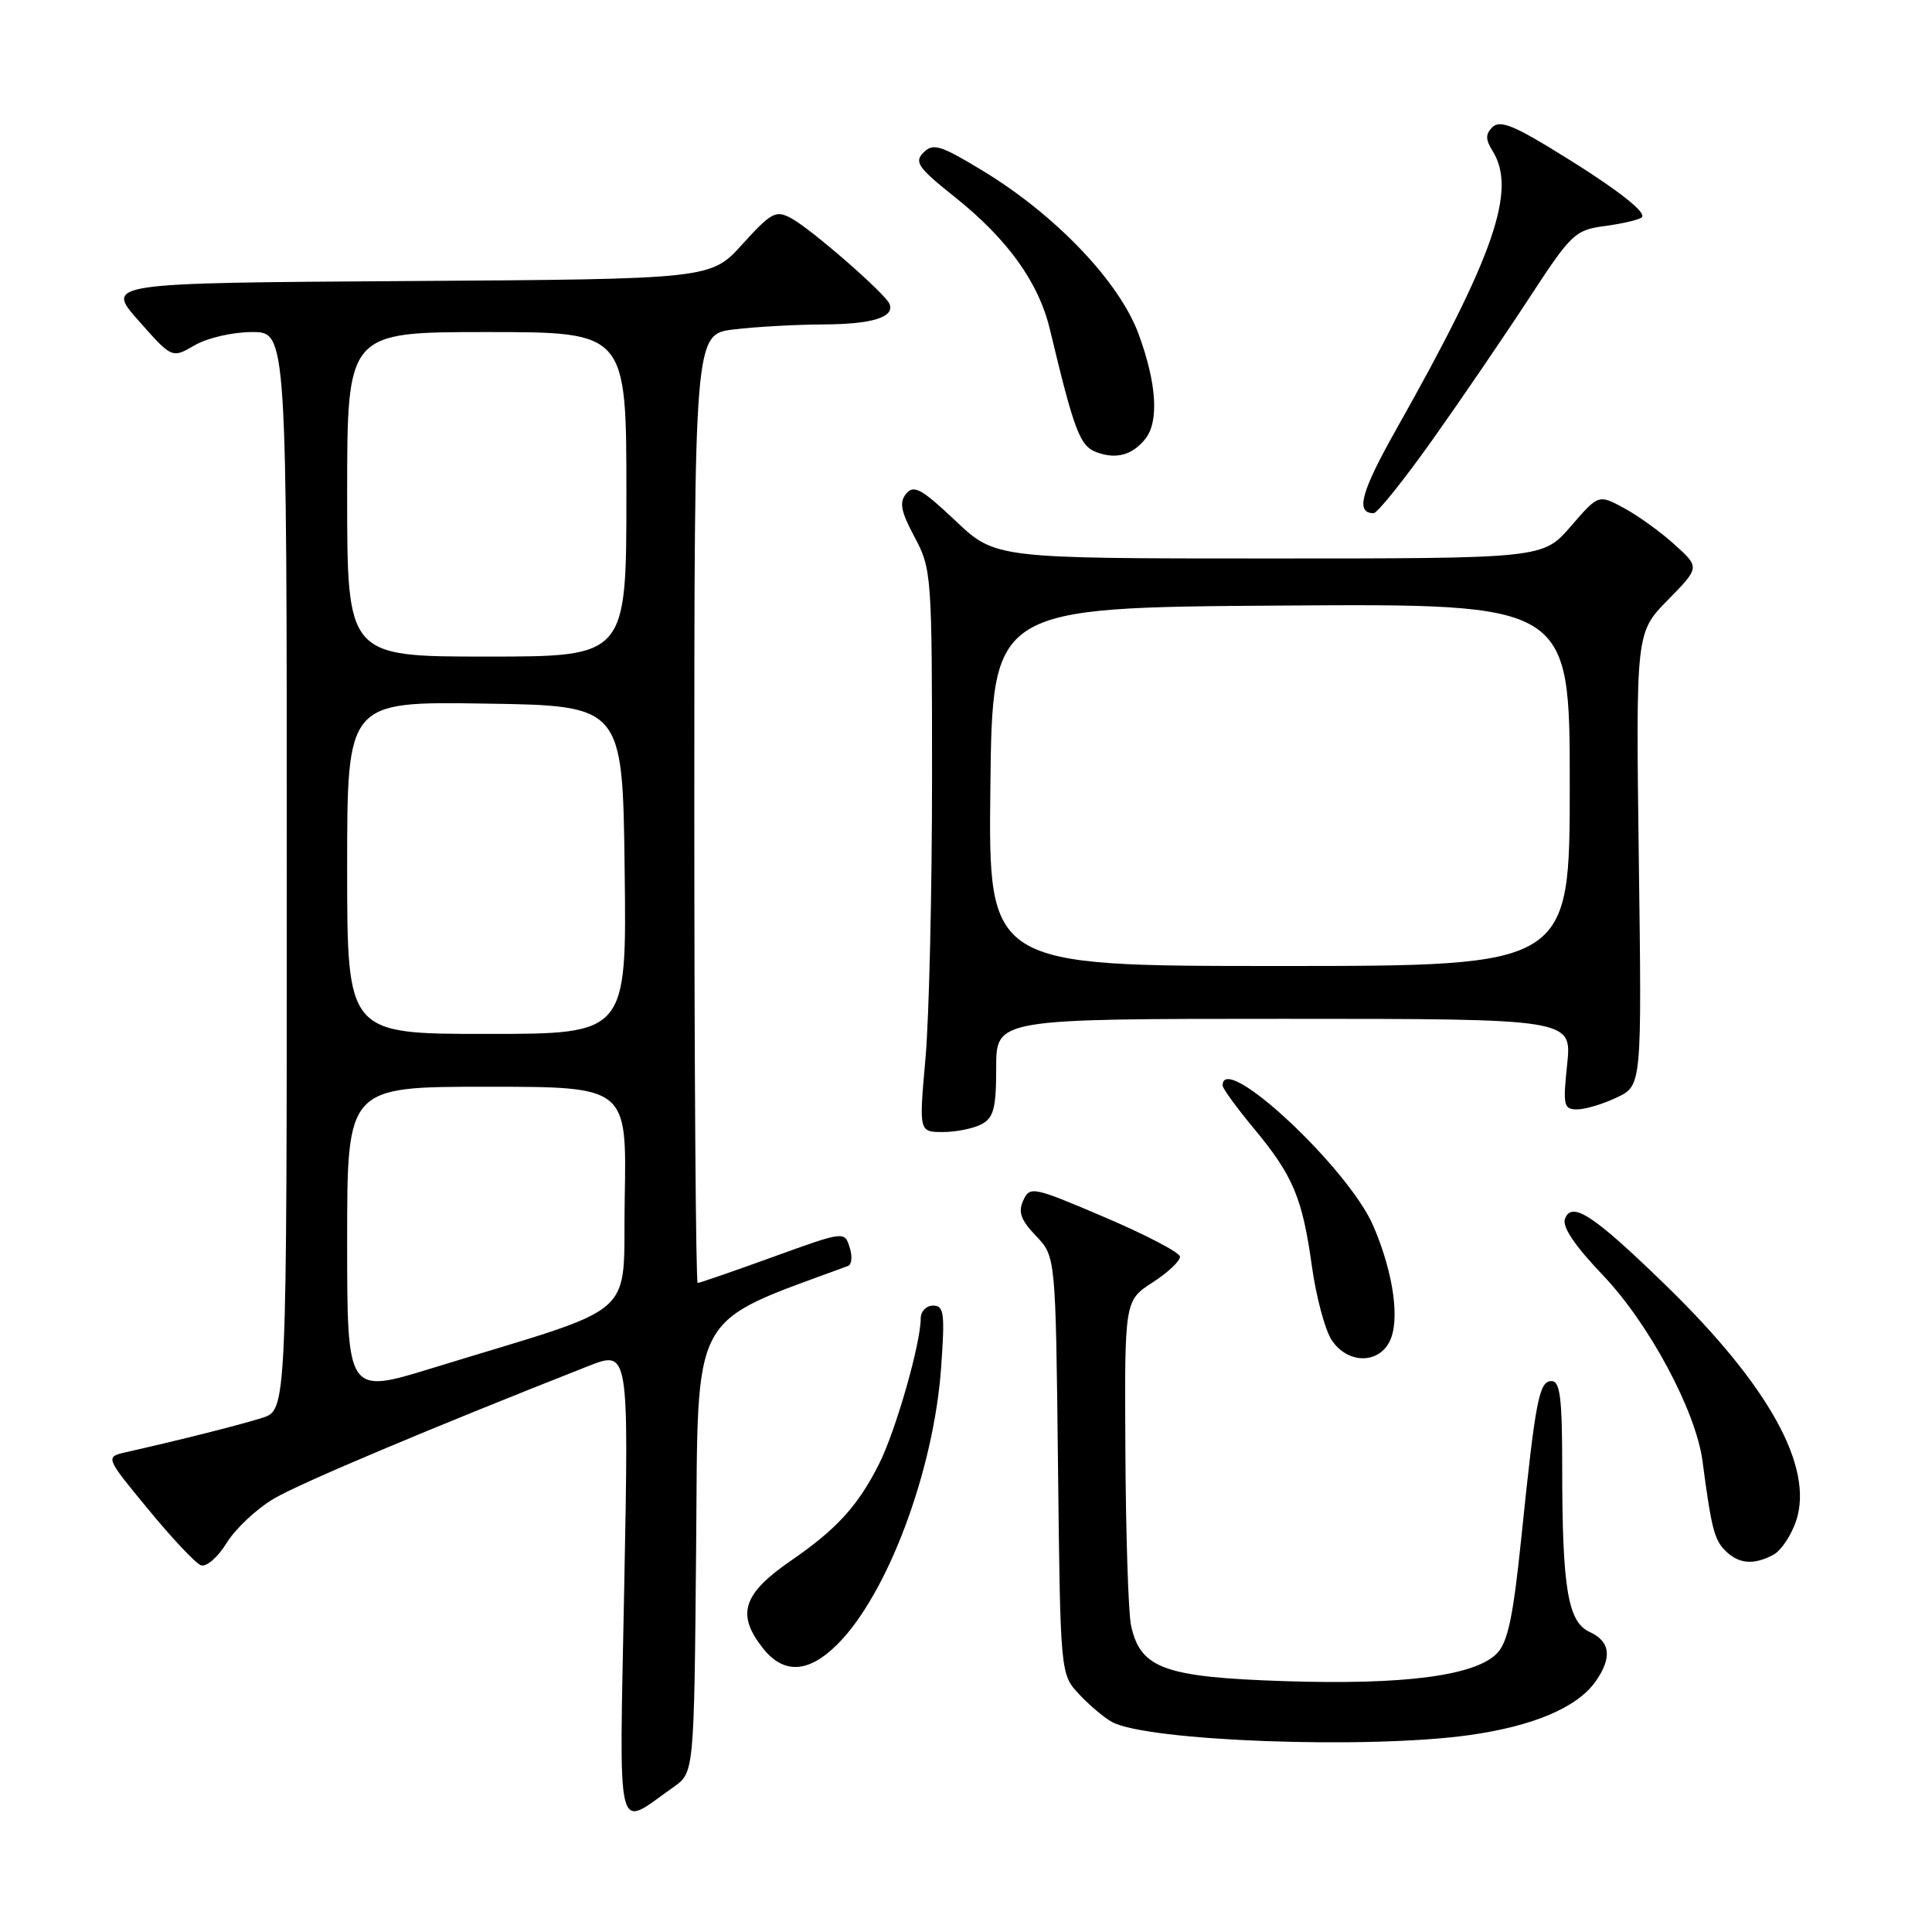 <?xml version="1.0" encoding="UTF-8" standalone="no"?>
<!DOCTYPE svg PUBLIC "-//W3C//DTD SVG 1.1//EN" "http://www.w3.org/Graphics/SVG/1.1/DTD/svg11.dtd" >
<svg xmlns="http://www.w3.org/2000/svg" xmlns:xlink="http://www.w3.org/1999/xlink" version="1.1" viewBox="0 0 256 256">
 <g >
 <path fill="currentColor"
d=" M 89.24 236.80 C 91.97 234.88 91.97 234.88 92.24 205.22 C 92.52 173.11 91.19 175.58 112.38 167.74 C 112.87 167.56 112.96 166.45 112.58 165.27 C 111.91 163.13 111.87 163.13 102.40 166.56 C 97.18 168.45 92.70 170.00 92.45 170.00 C 92.20 170.00 92.00 141.71 92.00 107.14 C 92.00 44.28 92.00 44.28 97.25 43.65 C 100.14 43.30 105.42 43.01 109.00 42.99 C 115.54 42.97 118.56 42.04 117.87 40.28 C 117.34 38.93 107.47 30.32 104.81 28.90 C 102.80 27.82 102.18 28.16 98.39 32.34 C 94.20 36.98 94.20 36.98 54.07 37.24 C 13.95 37.50 13.95 37.50 18.37 42.50 C 22.79 47.50 22.79 47.50 25.80 45.75 C 27.48 44.77 30.84 44.00 33.40 44.00 C 38.00 44.00 38.00 44.00 38.00 115.42 C 38.00 186.84 38.00 186.84 34.75 187.87 C 31.82 188.80 24.15 190.74 16.71 192.42 C 13.93 193.06 13.93 193.06 19.63 199.98 C 22.76 203.79 25.90 207.13 26.61 207.40 C 27.33 207.68 28.84 206.38 30.04 204.44 C 31.21 202.54 34.05 199.89 36.34 198.55 C 39.88 196.48 56.94 189.29 77.91 181.03 C 83.32 178.90 83.32 178.90 82.72 209.95 C 82.06 244.72 81.46 242.25 89.24 236.80 Z  M 194.63 229.92 C 203.15 228.73 209.01 226.25 211.43 222.79 C 213.64 219.64 213.38 217.50 210.65 216.25 C 207.74 214.93 207.00 210.47 207.00 194.36 C 207.00 185.24 206.72 183.00 205.59 183.00 C 203.94 183.00 203.47 185.40 201.57 203.88 C 200.49 214.34 199.78 217.66 198.32 219.12 C 195.38 222.06 185.98 223.28 170.18 222.76 C 154.27 222.23 151.11 221.09 149.87 215.39 C 149.52 213.80 149.18 203.46 149.12 192.42 C 149.00 172.34 149.00 172.34 152.74 169.92 C 154.79 168.59 156.42 167.05 156.35 166.50 C 156.29 165.95 151.79 163.60 146.37 161.29 C 136.86 157.23 136.47 157.15 135.59 159.06 C 134.88 160.60 135.26 161.66 137.28 163.77 C 139.88 166.50 139.88 166.50 140.19 194.17 C 140.50 221.84 140.50 221.84 143.00 224.51 C 144.38 225.98 146.34 227.63 147.36 228.18 C 152.06 230.72 181.19 231.79 194.63 229.92 Z  M 110.97 217.87 C 117.60 211.25 123.72 194.91 124.70 181.25 C 125.22 174.01 125.09 173.00 123.65 173.00 C 122.74 173.00 122.00 173.76 122.00 174.69 C 122.00 178.03 118.69 189.60 116.47 194.00 C 113.69 199.52 110.88 202.61 104.87 206.75 C 98.42 211.18 97.54 213.88 101.07 218.37 C 103.83 221.88 107.13 221.71 110.97 217.87 Z  M 234.99 206.01 C 236.01 205.46 237.36 203.43 238.01 201.48 C 240.35 194.39 234.37 183.58 220.81 170.39 C 211.19 161.03 208.28 159.10 207.37 161.49 C 206.96 162.54 208.66 165.06 212.41 168.99 C 218.52 175.40 224.71 186.96 225.59 193.60 C 226.77 202.52 227.15 204.01 228.61 205.47 C 230.38 207.24 232.37 207.41 234.99 206.01 Z  M 184.08 177.85 C 185.55 175.10 184.69 168.78 181.98 162.46 C 178.69 154.77 162.00 139.21 162.00 143.83 C 162.00 144.22 163.86 146.78 166.14 149.52 C 171.34 155.78 172.58 158.72 173.84 167.83 C 174.40 171.84 175.57 176.22 176.45 177.56 C 178.48 180.65 182.50 180.81 184.08 177.85 Z  M 130.07 148.96 C 131.67 148.11 132.00 146.83 132.00 141.46 C 132.00 135.00 132.00 135.00 170.14 135.00 C 208.28 135.00 208.28 135.00 207.66 141.00 C 207.08 146.50 207.19 147.00 208.98 147.00 C 210.05 147.00 212.42 146.29 214.24 145.42 C 217.55 143.85 217.55 143.85 217.15 113.83 C 216.76 83.82 216.76 83.82 221.00 79.50 C 225.24 75.18 225.24 75.18 221.87 72.14 C 220.02 70.46 216.99 68.29 215.15 67.30 C 211.81 65.50 211.81 65.50 208.13 69.75 C 204.45 74.00 204.45 74.00 168.16 74.00 C 131.88 74.00 131.88 74.00 126.58 68.98 C 122.12 64.77 121.08 64.20 120.08 65.41 C 119.13 66.55 119.36 67.74 121.19 71.17 C 123.44 75.39 123.50 76.19 123.50 103.00 C 123.50 118.12 123.11 134.89 122.63 140.25 C 121.76 150.00 121.76 150.00 124.95 150.00 C 126.70 150.00 129.00 149.53 130.07 148.96 Z  M 189.83 58.25 C 193.63 52.89 199.39 44.45 202.62 39.50 C 208.24 30.90 208.69 30.48 212.73 29.94 C 215.06 29.62 217.23 29.11 217.55 28.79 C 218.26 28.08 213.65 24.60 205.21 19.48 C 200.36 16.54 198.66 15.94 197.74 16.86 C 196.82 17.78 196.83 18.50 197.78 20.01 C 201.00 25.18 198.02 33.82 185.09 56.75 C 180.33 65.19 179.56 68.00 182.01 68.00 C 182.51 68.00 186.02 63.61 189.83 58.25 Z  M 151.75 58.17 C 153.59 55.88 153.28 50.83 150.88 44.29 C 148.33 37.33 139.86 28.46 130.16 22.59 C 124.63 19.24 123.64 18.93 122.38 20.20 C 121.11 21.46 121.63 22.21 126.47 26.07 C 133.49 31.66 137.62 37.40 139.11 43.62 C 142.35 57.15 143.09 59.10 145.29 59.92 C 147.90 60.89 150.02 60.31 151.75 58.17 Z  M 46.00 164.38 C 46.00 144.00 46.00 144.00 64.53 144.00 C 83.05 144.00 83.05 144.00 82.78 158.67 C 82.46 175.21 85.38 172.63 57.25 181.29 C 46.00 184.75 46.00 184.75 46.00 164.38 Z  M 46.00 114.98 C 46.00 92.95 46.00 92.95 64.25 93.23 C 82.50 93.50 82.50 93.50 82.77 115.25 C 83.04 137.00 83.04 137.00 64.52 137.00 C 46.00 137.00 46.00 137.00 46.00 114.98 Z  M 46.00 65.50 C 46.00 44.00 46.00 44.00 64.50 44.00 C 83.00 44.00 83.00 44.00 83.00 65.50 C 83.00 87.00 83.00 87.00 64.50 87.00 C 46.00 87.00 46.00 87.00 46.00 65.50 Z  M 131.23 104.25 C 131.50 80.50 131.50 80.50 169.75 80.24 C 208.00 79.98 208.00 79.98 208.00 103.99 C 208.00 128.00 208.00 128.00 169.48 128.00 C 130.96 128.00 130.96 128.00 131.23 104.25 Z "/>
</g>
</svg>